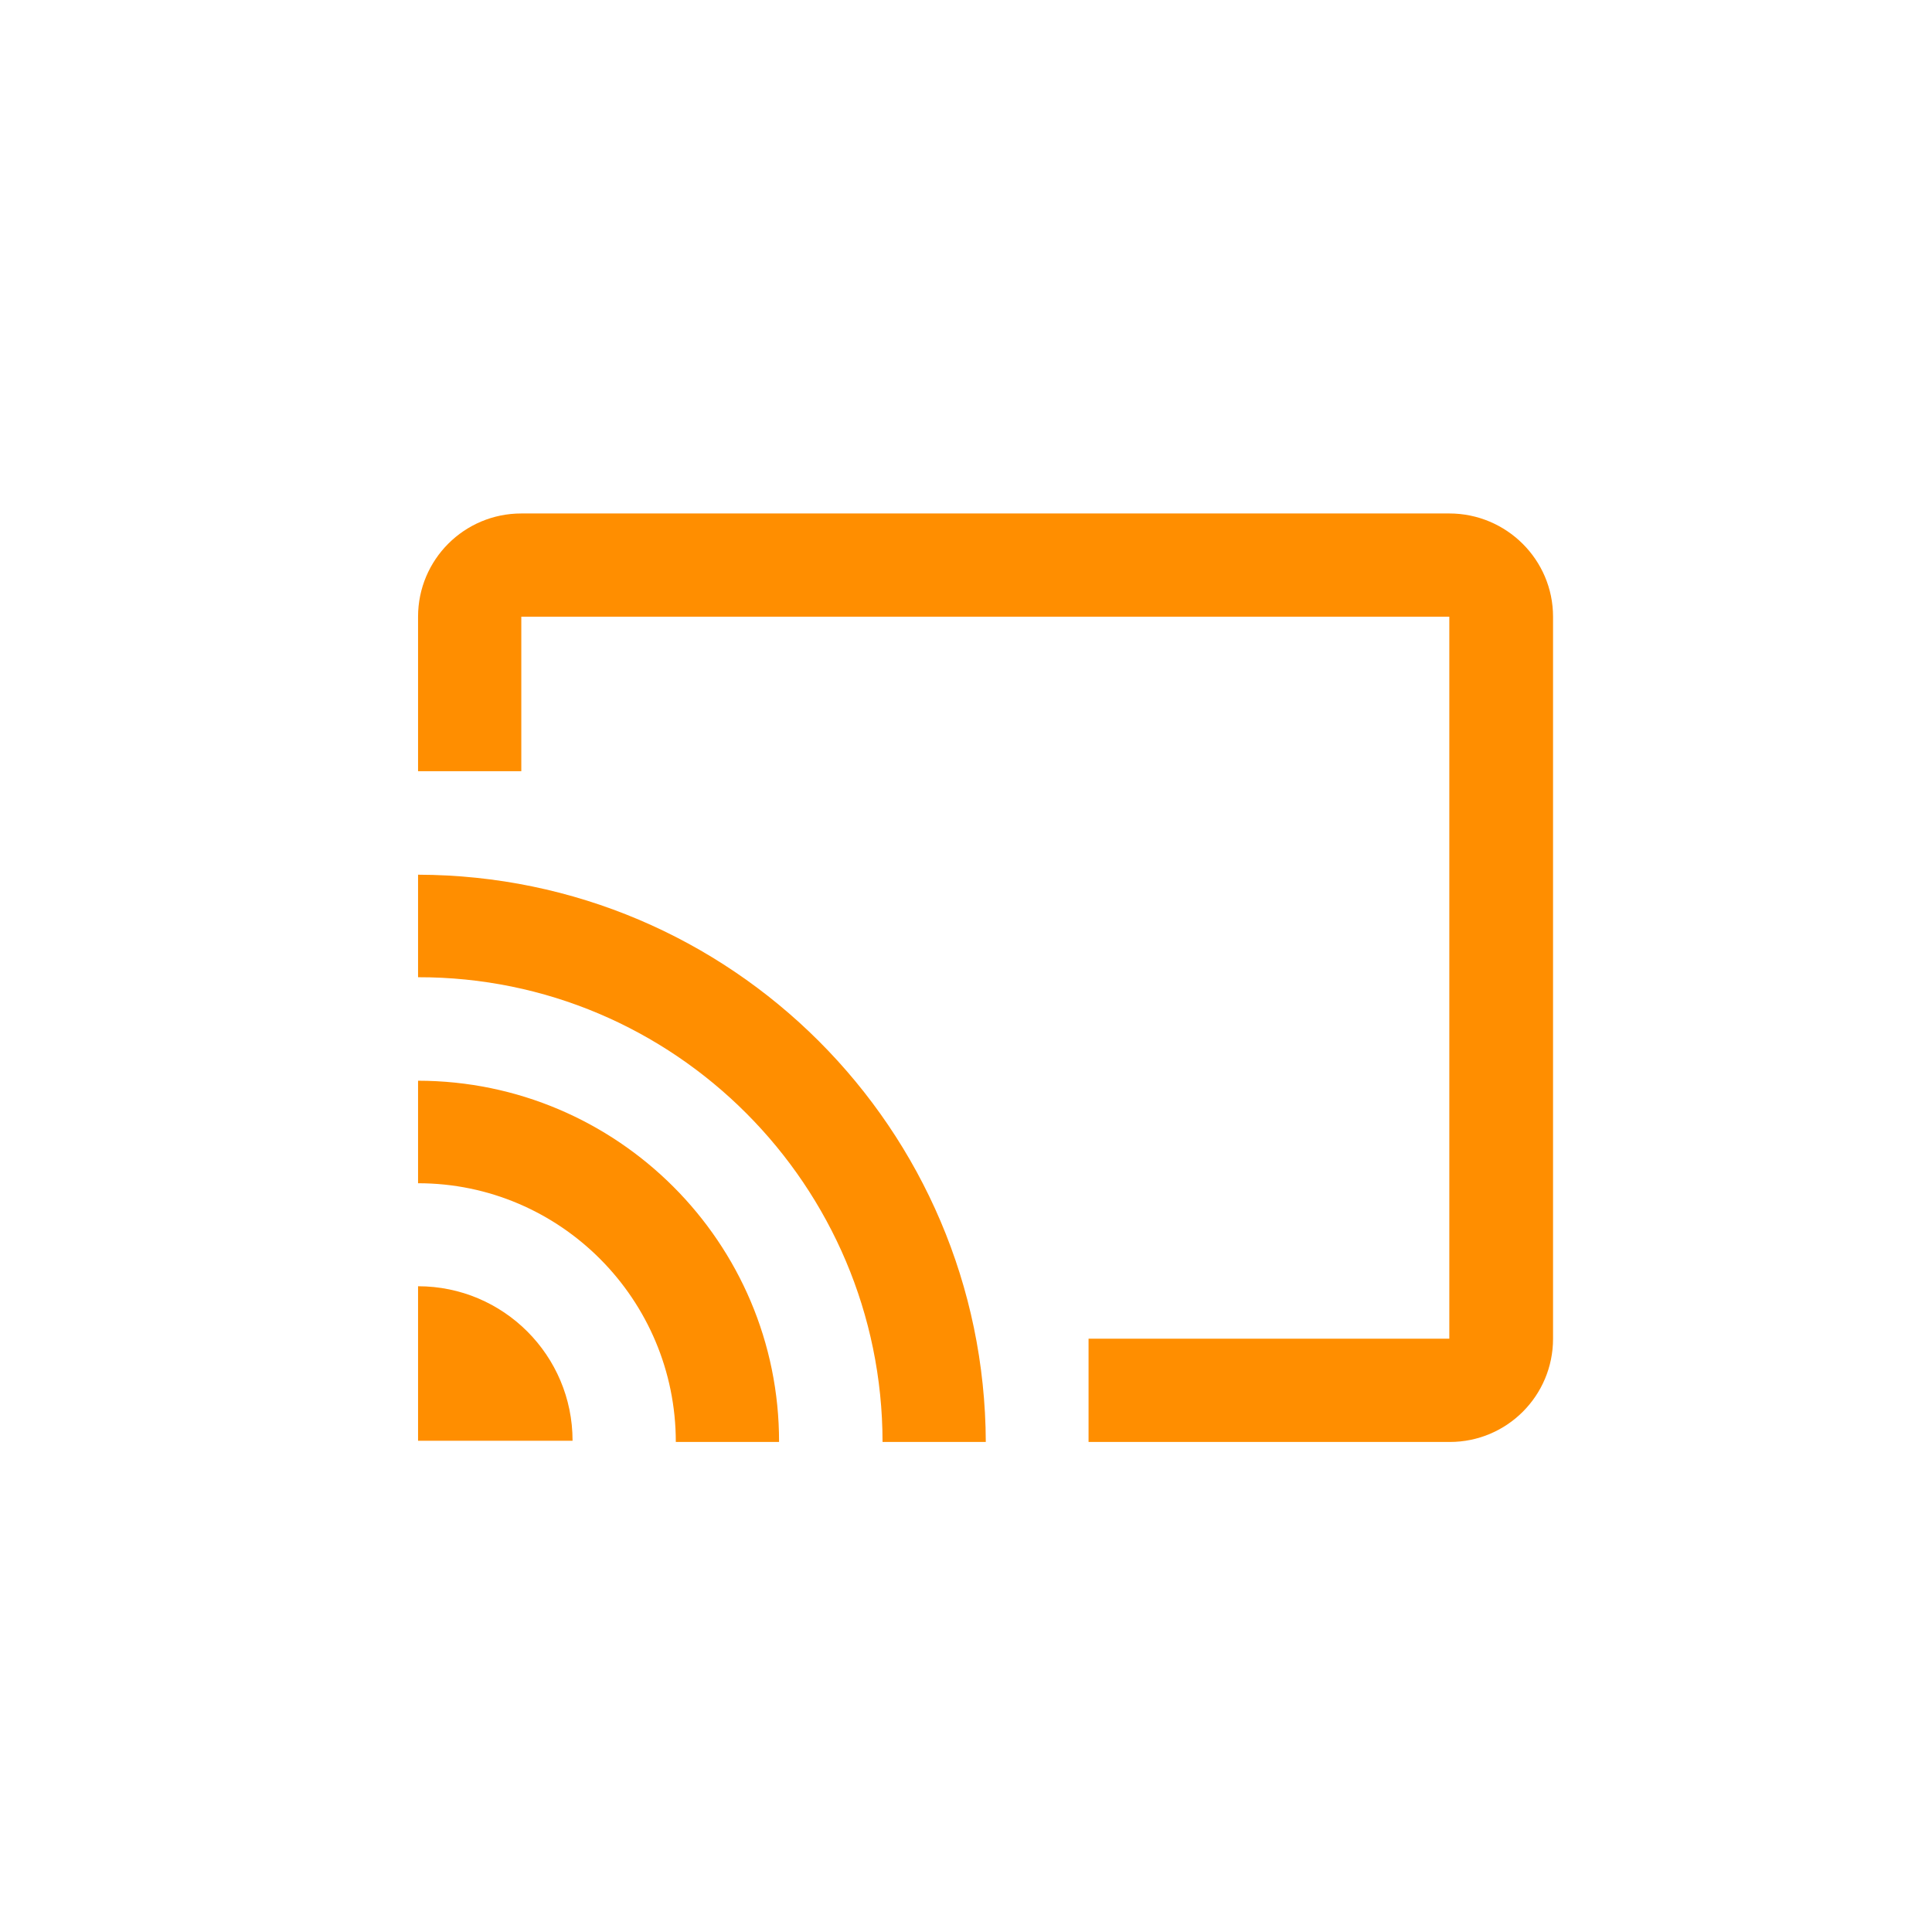 <?xml version="1.0" encoding="UTF-8" standalone="no"?>
<svg
   xmlns:dc="http://purl.org/dc/elements/1.1/"
   xmlns:cc="http://creativecommons.org/ns#"
   xmlns:rdf="http://www.w3.org/1999/02/22-rdf-syntax-ns#"
   xmlns:svg="http://www.w3.org/2000/svg"
   xmlns="http://www.w3.org/2000/svg"
   xmlns:sodipodi="http://sodipodi.sourceforge.net/DTD/sodipodi-0.dtd"
   xmlns:inkscape="http://www.inkscape.org/namespaces/inkscape"
   inkscape:version="1.0 (4035a4fb49, 2020-05-01)"
   height="1024"
   width="1024"
   sodipodi:docname="cast-on.svg"
   id="svg4"
   version="1.1"
   viewBox="0 0 1024 1024"
   role="img"
   class="svg-inline--fa fa-chromecast fa-w-16"
   data-icon="chromecast"
   data-prefix="fab"
   focusable="false"
   aria-hidden="true">
  <defs
     id="defs8" />
  <sodipodi:namedview
     inkscape:current-layer="svg4"
     inkscape:window-maximized="1"
     inkscape:window-y="22"
     inkscape:window-x="-8"
     inkscape:cy="609.77933"
     inkscape:cx="577.78728"
     inkscape:zoom="0.59385921"
     showgrid="false"
     id="namedview6"
     inkscape:window-height="1027"
     inkscape:window-width="1920"
     inkscape:pageshadow="2"
     inkscape:pageopacity="0"
     guidetolerance="10"
     gridtolerance="10"
     objecttolerance="10"
     borderopacity="1"
     bordercolor="#666666"
     pagecolor="#ffffff" />
  <path
     style="fill:#ff8e00;fill-opacity:1;stroke-width:1.282"
     id="path2"
     d="M 768.167,272.148 H 276.302 c -30.245,0 -54.723,24.478 -54.723,54.723 v 81.892 h 54.723 V 326.871 H 768.167 V 709.547 H 576.957 v 54.723 h 191.466 c 30.245,0 54.723,-24.478 54.723,-54.723 V 326.871 c 0,-30.245 -24.734,-54.723 -54.979,-54.723 z M 221.579,681.737 v 0 81.892 h 81.892 c 0,-45.239 -36.653,-81.892 -81.892,-81.892 z m 0,-108.933 v 54.338 c 75.484,0 136.615,61.643 136.615,137.128 h 54.723 C 413.045,658.669 327.18,572.932 221.579,572.804 Z m 246.189,191.466 h 54.723 C 521.85,598.307 387.542,463.999 221.579,463.614 v 54.338 c 135.846,-0.256 246.061,110.471 246.189,246.317 z"
     fill="currentColor" />
</svg>
